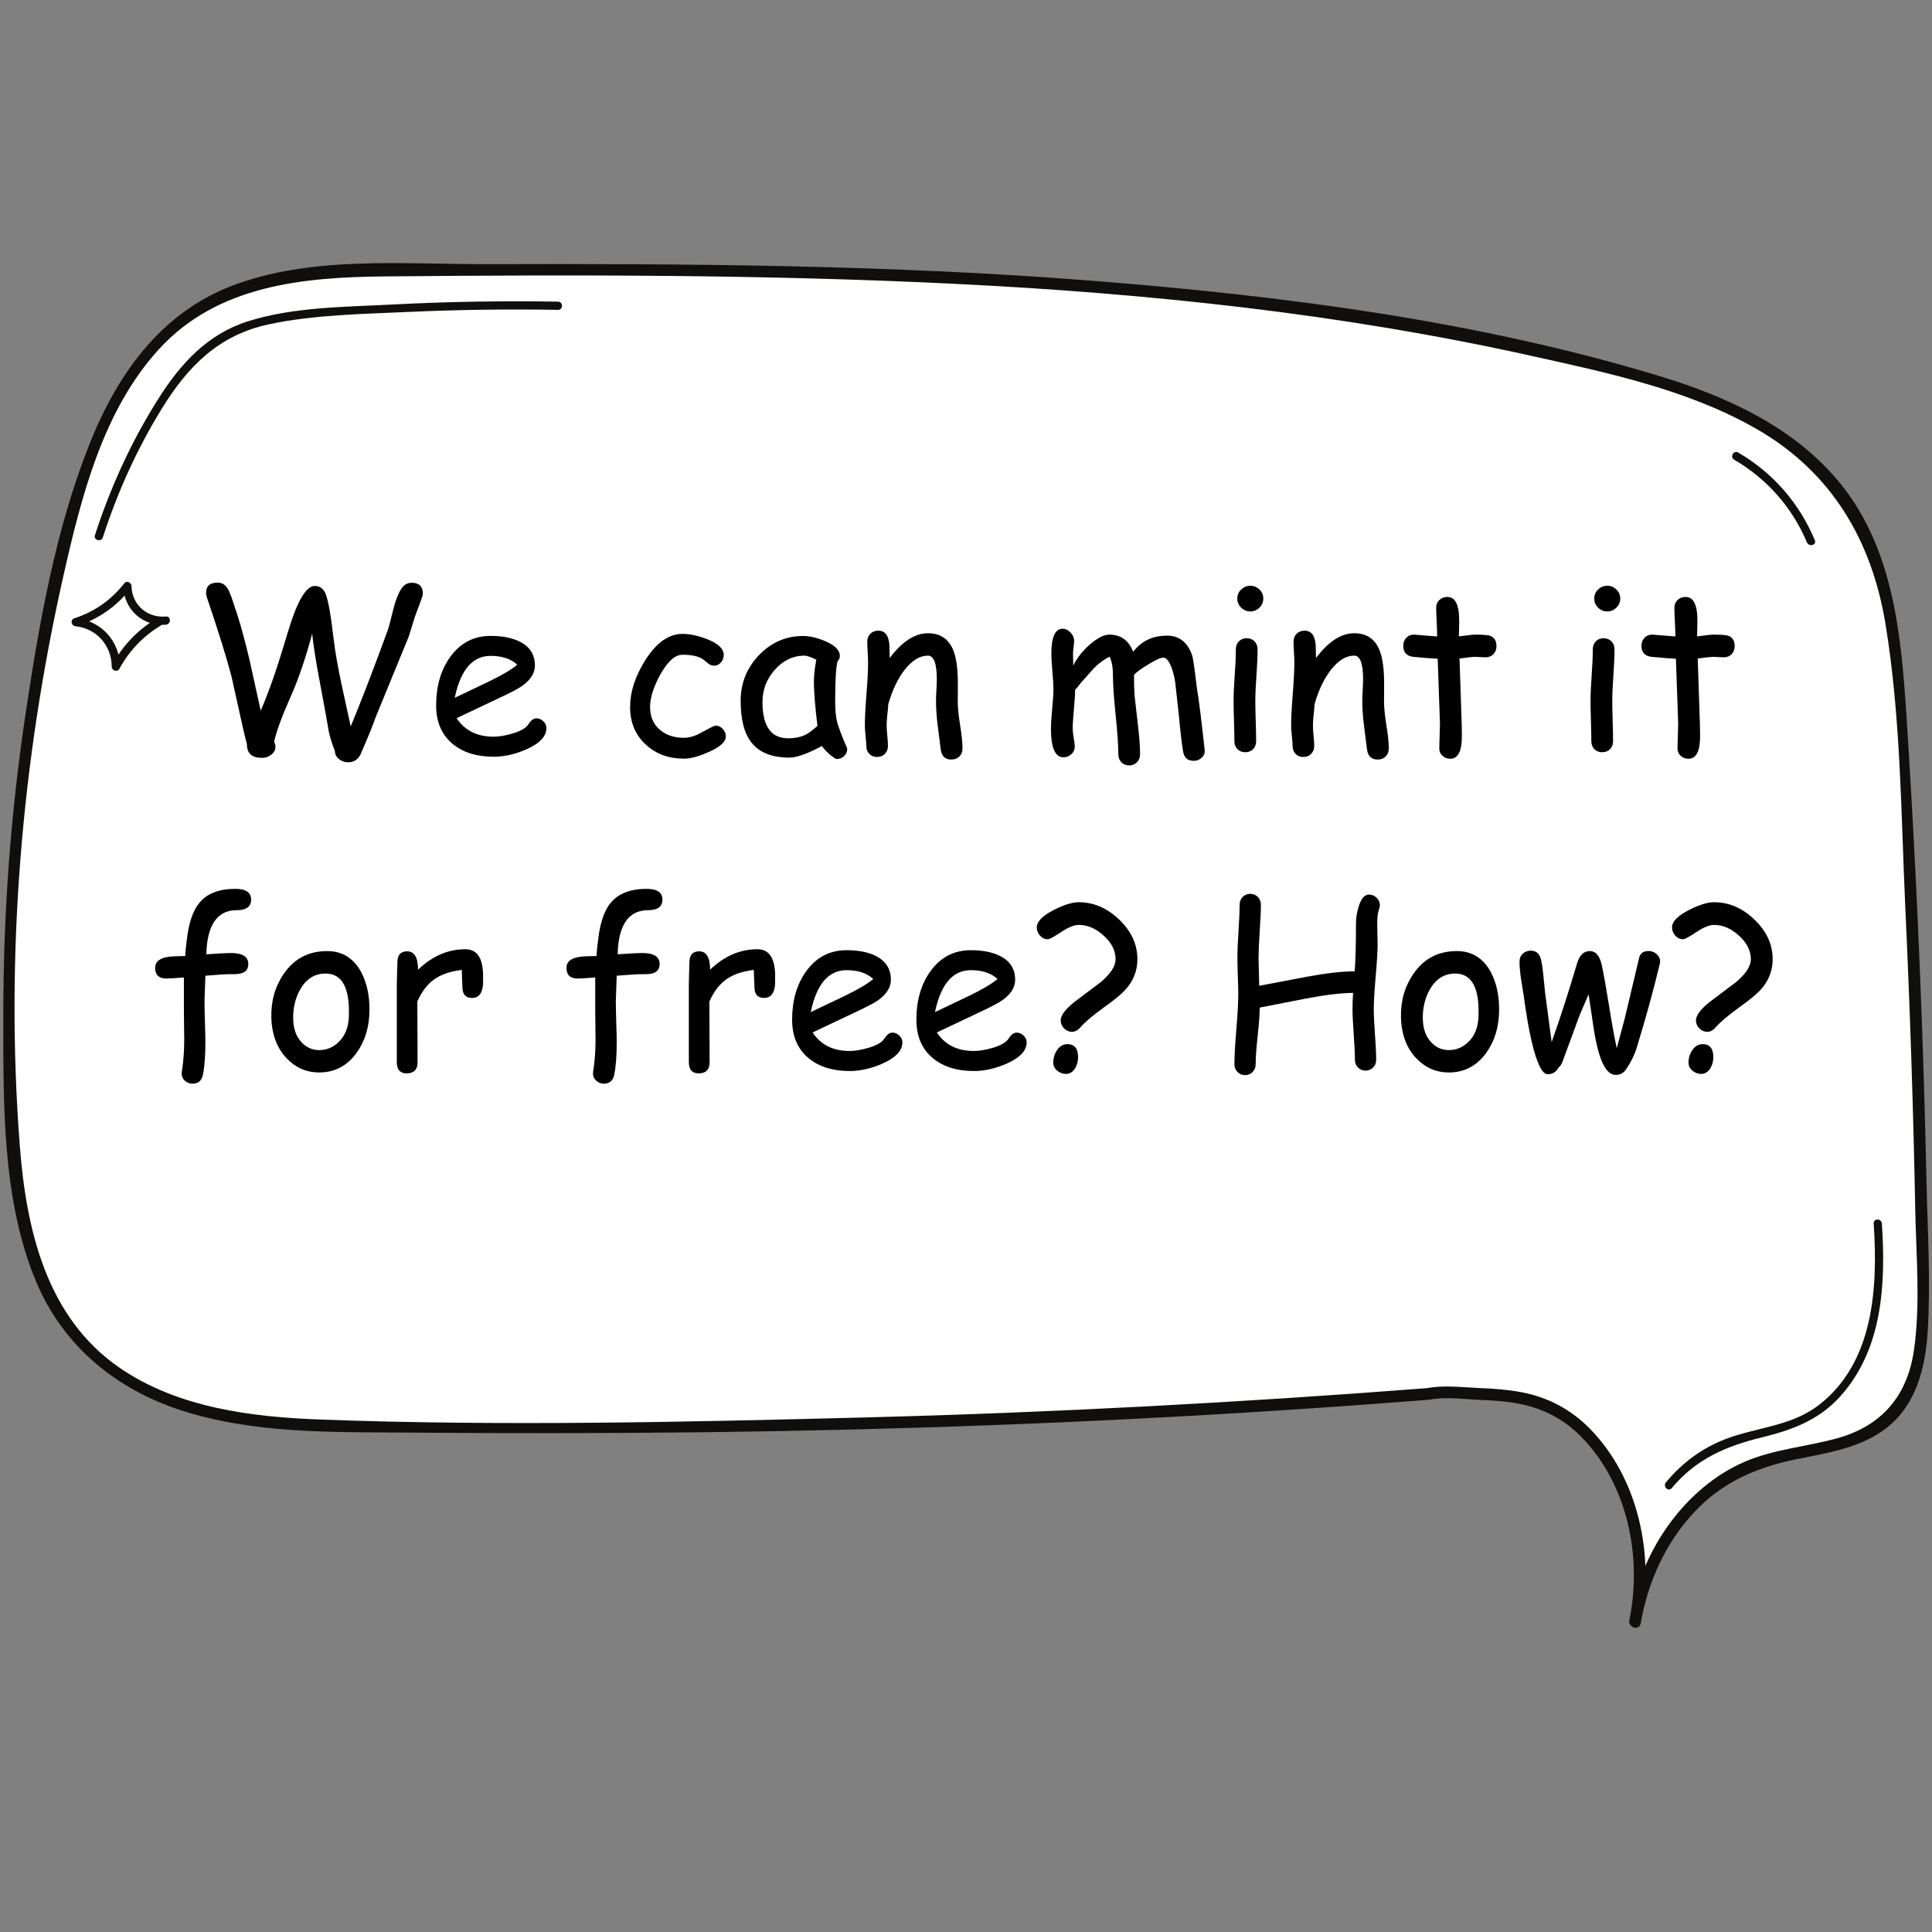 <svg xmlns="http://www.w3.org/2000/svg" xmlns:xlink="http://www.w3.org/1999/xlink" width="500" zoomAndPan="magnify" viewBox="0 0 375 375" height="500" preserveAspectRatio="xMidYMid meet" version="1.2"><rect x="0" y="0" width="375" height="375" fill="#808080" stroke="none"/><defs/><g id="deaa0795e9"><path style=" stroke:none;fill-rule:nonzero;fill:#ffffff;fill-opacity:1;" d="M 276.934 270.59 C 203.195 276.297 142.352 277.602 68.457 276.82 C 47.445 276.598 23.219 274.238 11.059 254.242 C 4.598 243.617 3.047 230.039 2.352 217.035 C 0.379 180.305 3.68 143.195 12.07 107.715 C 16.113 90.602 22.051 72.742 34.586 62.688 C 46.688 52.973 62.379 52.559 77.07 52.488 C 156.602 52.121 236.922 51.852 314.543 72.062 C 332.527 76.746 352.051 84 361.473 102.48 C 367.043 113.418 368.105 126.598 368.922 139.285 C 371.305 176.383 372.707 213.566 373.137 250.762 C 373.227 258.309 373.09 266.512 369.07 272.426 C 362.789 281.66 350.812 280.648 341.121 283.984 C 329.164 288.098 319.602 300.5 317.352 314.812 C 320.145 302.301 316.742 288.172 308.777 279.188 C 300.809 270.203 292.496 270.59 277.977 270.41 C 277.727 270.406 277.484 270.543 277.23 270.559 "/><path style=" stroke:none;fill-rule:nonzero;fill:#100f0d;fill-opacity:1;" d="M 276.934 269.441 C 240.879 272.223 204.762 274.16 168.602 275.105 C 133.254 276.023 97.629 276.836 62.281 275.535 C 48.867 275.043 34.531 273.273 23.199 265.477 C 8.938 255.656 5.074 238.527 3.832 222.258 C 1.008 185.344 4.191 147.648 12.352 111.574 C 15.805 96.312 20.035 79.57 30.902 67.723 C 42.246 55.355 58.855 53.801 74.684 53.652 C 111.625 53.301 148.641 53.281 185.551 55.102 C 222.992 56.949 260.418 60.898 297.051 69.031 C 311.977 72.344 327.73 75.625 341.109 83.355 C 355.547 91.703 363.316 104.922 365.984 121.18 C 368.965 139.355 368.988 158.293 369.84 176.66 C 370.742 196.004 371.379 215.355 371.746 234.711 C 371.918 243.703 372.785 253.109 371.5 262.043 C 370.211 270.988 365.246 276.766 356.566 279.176 C 350.617 280.828 344.336 281.266 338.625 283.734 C 332.871 286.219 328 290.441 324.273 295.438 C 320.078 301.059 317.43 307.617 316.246 314.512 C 316 315.941 318.156 316.578 318.457 315.117 C 321.168 302.008 318.133 287.004 308.531 277.246 C 304.879 273.539 300.379 271.172 295.266 270.219 C 292.633 269.723 289.949 269.531 287.273 269.426 C 283.957 269.293 280.18 268.801 276.926 269.453 C 275.48 269.746 276.09 271.957 277.535 271.668 C 280.531 271.062 284.219 271.594 287.273 271.719 C 289.746 271.82 292.223 271.973 294.66 272.43 C 299.402 273.312 303.512 275.41 306.906 278.867 C 315.914 288.031 318.793 302.199 316.246 314.512 C 316.98 314.711 317.719 314.914 318.457 315.117 C 319.84 307.062 323.273 299.453 328.898 293.461 C 334.301 287.703 340.871 284.848 348.48 283.277 C 354.633 282.012 361.227 281.086 366.301 277.066 C 371.992 272.555 373.734 265.348 374.164 258.418 C 374.758 248.789 374.141 238.996 373.934 229.363 C 373.715 219.43 373.43 209.496 373.074 199.566 C 372.359 179.465 371.367 159.363 370.066 139.285 C 369.047 123.539 367.617 106.836 357.363 94.043 C 348.535 83.02 335.25 76.977 322.027 72.969 C 286.504 62.203 248.77 57.383 211.863 54.48 C 172.875 51.414 133.738 51.156 94.648 51.273 C 78.383 51.324 60.277 49.547 44.789 55.566 C 31.016 60.922 22.672 72.859 17.383 86.156 C 10.727 102.883 7.535 121.273 4.898 139 C 2.07 158.008 0.645 177.223 0.648 196.438 C 0.66 213.633 0.262 232.879 7.113 249.004 C 12.336 261.301 22.574 269.668 35.148 273.742 C 49.242 278.309 64.367 277.949 78.996 278.066 C 98.207 278.219 117.422 278.219 136.629 277.996 C 173.789 277.555 210.934 276.188 248.016 273.789 C 257.66 273.168 267.301 272.477 276.934 271.734 C 278.398 271.621 278.41 269.332 276.934 269.441 "/><path style=" stroke:none;fill-rule:nonzero;fill:#100f0d;fill-opacity:1;" d="M 108.309 58.551 C 97.598 58.375 86.887 58.543 76.188 59.105 C 66.992 59.59 57.027 59.555 48.164 62.352 C 40.281 64.84 35.086 70.535 30.773 77.336 C 25.52 85.621 21.441 94.566 18.426 103.883 C 18.113 104.859 19.648 105.277 19.965 104.305 C 22.793 95.551 26.578 87.156 31.41 79.316 C 36.492 71.07 42.465 65.02 52.219 62.941 C 60.965 61.082 70.27 60.961 79.176 60.551 C 88.879 60.105 98.594 59.984 108.309 60.141 C 109.332 60.156 109.332 58.566 108.309 58.551 "/><path style=" stroke:none;fill-rule:nonzero;fill:#100f0d;fill-opacity:1;" d="M 363.68 237.48 C 364.512 249.906 363.746 264.516 352.961 272.773 C 347.648 276.836 341.07 277.004 335.023 279.285 C 330.402 281.031 326.5 283.941 323.355 287.727 C 322.707 288.508 323.824 289.637 324.48 288.852 C 329.184 283.191 335.004 280.695 342 278.988 C 347.75 277.582 352.859 275.715 356.969 271.277 C 365.426 262.148 366.055 249.242 365.27 237.48 C 365.203 236.465 363.613 236.457 363.68 237.48 "/><path style=" stroke:none;fill-rule:nonzero;fill:#100f0d;fill-opacity:1;" d="M 336.586 89.215 C 342.961 92.941 347.867 98.473 350.727 105.289 C 351.121 106.215 352.66 105.809 352.266 104.867 C 349.238 97.652 344.152 91.793 337.391 87.84 C 336.504 87.324 335.703 88.695 336.586 89.215 "/><path style=" stroke:none;fill-rule:nonzero;fill:#100f0d;fill-opacity:1;" d="M 30.602 119.93 C 26.832 122.156 23.906 125.168 21.801 129.012 C 22.293 129.145 22.789 129.277 23.281 129.414 C 23.262 124.41 19.625 120.496 14.676 119.969 C 14.746 120.492 14.816 121.012 14.891 121.531 C 19.09 120.16 22.555 117.781 25.289 114.305 C 24.836 114.117 24.383 113.93 23.93 113.742 C 24.008 118.234 27.703 121.66 32.211 121.258 C 33.223 121.164 33.234 119.574 32.211 119.664 C 28.602 119.988 25.586 117.398 25.523 113.742 C 25.512 113.117 24.613 112.609 24.164 113.18 C 21.609 116.434 18.41 118.711 14.465 119.996 C 13.574 120.289 13.801 121.465 14.676 121.559 C 18.777 121.996 21.672 125.328 21.688 129.414 C 21.691 130.184 22.789 130.516 23.172 129.812 C 25.152 126.203 27.859 123.398 31.406 121.301 C 32.289 120.781 31.488 119.406 30.602 119.93 "/><g style="fill:#000000;fill-opacity:1;"><g transform="translate(37.012, 145.897)"><path style="stroke:none" d="M 30.594 2.062 C 29.938 2.062 29.359 1.875 28.859 1.5 C 28.285 1.07 28 0.539 28 -0.094 C 27.332 -1.82 26.91 -3.227 26.734 -4.312 C 26.566 -5.406 26.004 -8.5 25.047 -13.594 C 24.316 -17.445 23.828 -20.539 23.578 -22.875 C 22.305 -18.145 20.941 -14.141 19.484 -10.859 C 17.785 -7.055 16.688 -4.082 16.188 -1.938 C 16.363 -1.602 16.453 -1.281 16.453 -0.969 C 16.453 -0.32 16.164 0.207 15.594 0.625 C 15.07 1.008 14.484 1.203 13.828 1.203 C 11.891 1.203 10.922 0.336 10.922 -1.391 L 10.25 -4.125 L 7.906 -14.656 C 6.977 -18.219 5.391 -23.316 3.141 -29.953 C 3.035 -30.266 2.984 -30.551 2.984 -30.812 C 2.984 -32.145 3.738 -32.812 5.25 -32.812 C 6.176 -32.812 6.891 -32.301 7.391 -31.281 C 7.648 -30.77 8.176 -29.285 8.969 -26.828 C 9.812 -24.234 10.656 -21.109 11.5 -17.453 L 13.594 -7.953 C 15.125 -11.504 16.648 -15.832 18.172 -20.938 C 19.098 -24.051 19.805 -26.207 20.297 -27.406 C 21.586 -30.57 22.844 -32.156 24.062 -32.156 C 25.062 -32.156 25.77 -31.648 26.188 -30.641 C 26.695 -29.398 27.219 -26.461 27.75 -21.828 C 28.039 -19.473 28.531 -16.645 29.219 -13.344 L 31.062 -4.906 C 32.988 -9.52 35.391 -15.758 38.266 -23.625 C 38.422 -24.051 38.781 -25.406 39.344 -27.688 C 39.758 -29.363 40.27 -30.672 40.875 -31.609 C 41.383 -32.391 42.055 -32.781 42.891 -32.781 C 44.336 -32.781 45.062 -32.066 45.062 -30.641 C 45.062 -30.391 44.832 -29.672 44.375 -28.484 L 43.516 -26.172 L 42.328 -22.344 L 35.953 -6.812 C 35.359 -5.102 34.348 -2.625 32.922 0.625 C 32.398 1.582 31.625 2.062 30.594 2.062 Z M 30.594 2.062 "/></g></g><g style="fill:#000000;fill-opacity:1;"><g transform="translate(82.778, 145.897)"><path style="stroke:none" d="M 13.031 0.984 C 9.789 0.984 7.164 0.176 5.156 -1.438 C 2.969 -3.227 1.875 -5.738 1.875 -8.969 C 1.875 -12.695 2.773 -15.82 4.578 -18.344 C 6.547 -21.094 9.172 -22.469 12.453 -22.469 C 14.828 -22.469 16.77 -22.066 18.281 -21.266 C 20.125 -20.273 21.047 -18.754 21.047 -16.703 C 21.047 -15.273 20.238 -13.973 18.625 -12.797 C 17.906 -12.273 16.383 -11.473 14.062 -10.391 L 5.844 -6.5 C 6.645 -5.301 7.645 -4.398 8.844 -3.797 C 10.039 -3.203 11.438 -2.906 13.031 -2.906 C 14.02 -2.906 15.18 -3.094 16.516 -3.469 C 18.203 -3.938 19.289 -4.551 19.781 -5.312 C 20.27 -6.082 20.789 -6.469 21.344 -6.469 C 21.852 -6.469 22.301 -6.273 22.688 -5.891 C 23.082 -5.516 23.281 -5.078 23.281 -4.578 C 23.281 -2.984 22 -1.613 19.438 -0.469 C 17.238 0.5 15.102 0.984 13.031 0.984 Z M 12.453 -18.594 C 10.703 -18.594 9.242 -17.914 8.078 -16.562 C 6.922 -15.207 6.055 -13.172 5.484 -10.453 L 12.078 -13.594 C 14.672 -14.852 16.52 -15.945 17.625 -16.875 C 16.395 -18.02 14.672 -18.594 12.453 -18.594 Z M 12.453 -18.594 "/></g></g><g style="fill:#000000;fill-opacity:1;"><g transform="translate(106.897, 145.897)"><path style="stroke:none" d=""/></g></g><g style="fill:#000000;fill-opacity:1;"><g transform="translate(120.053, 145.897)"><path style="stroke:none" d="M 12.703 1.359 C 9.766 1.359 7.316 0.469 5.359 -1.312 C 3.285 -3.176 2.25 -5.633 2.25 -8.688 C 2.25 -11.594 3.219 -14.594 5.156 -17.688 C 7.312 -21.133 9.734 -22.859 12.422 -22.859 C 13.828 -22.859 15.398 -22.523 17.141 -21.859 C 19.328 -21.016 20.422 -19.984 20.422 -18.766 C 20.422 -18.223 20.238 -17.738 19.875 -17.312 C 19.52 -16.895 19.078 -16.688 18.547 -16.688 C 18.141 -16.688 17.781 -16.812 17.469 -17.062 C 17.156 -17.312 16.859 -17.555 16.578 -17.797 C 15.734 -18.473 14.348 -18.812 12.422 -18.812 C 10.961 -18.812 9.516 -17.508 8.078 -14.906 C 6.773 -12.508 6.125 -10.438 6.125 -8.688 C 6.125 -6.789 6.77 -5.301 8.062 -4.219 C 9.27 -3.195 10.816 -2.688 12.703 -2.688 C 13.566 -2.688 14.484 -2.914 15.453 -3.375 L 17.953 -4.703 C 18.379 -4.93 18.688 -5.047 18.875 -5.047 C 19.406 -5.047 19.863 -4.832 20.25 -4.406 C 20.633 -3.988 20.828 -3.508 20.828 -2.969 C 20.828 -1.914 19.723 -0.906 17.516 0.062 C 15.586 0.926 13.984 1.359 12.703 1.359 Z M 12.703 1.359 "/></g></g><g style="fill:#000000;fill-opacity:1;"><g transform="translate(142.667, 145.897)"><path style="stroke:none" d="M 19.781 1.422 C 19.508 1.422 19.016 1.102 18.297 0.469 C 17.648 -0.113 17.172 -0.633 16.859 -1.094 C 15.484 -0.352 14.27 0.203 13.219 0.578 C 12.176 0.961 11.301 1.156 10.594 1.156 C 7.238 1.156 4.797 0.211 3.266 -1.672 C 1.816 -3.453 1.094 -6.176 1.094 -9.844 C 1.094 -13.312 2.285 -16.281 4.672 -18.75 C 7.055 -21.219 9.906 -22.453 13.219 -22.453 C 14.469 -22.453 15.867 -22.129 17.422 -21.484 C 19.367 -20.68 20.344 -19.711 20.344 -18.578 C 20.344 -18.191 20.195 -17.848 19.906 -17.547 C 19.758 -17.004 19.645 -16.109 19.562 -14.859 C 19.488 -13.609 19.445 -12.008 19.438 -10.062 C 19.426 -8.281 19.547 -6.875 19.797 -5.844 C 19.941 -5.219 20.395 -3.957 21.156 -2.062 C 21.258 -1.801 21.426 -1.422 21.656 -0.922 L 21.781 -0.562 C 21.781 0.008 21.578 0.484 21.172 0.859 C 20.773 1.234 20.312 1.422 19.781 1.422 Z M 15.312 -13.516 C 15.312 -14.141 15.348 -14.812 15.422 -15.531 C 15.504 -16.258 15.625 -17.031 15.781 -17.844 C 15.25 -18.113 14.789 -18.312 14.406 -18.438 C 14.031 -18.57 13.727 -18.641 13.5 -18.641 C 11.281 -18.641 9.363 -17.734 7.75 -15.922 C 6.133 -14.109 5.328 -12.02 5.328 -9.656 C 5.328 -7.301 5.742 -5.535 6.578 -4.359 C 7.41 -3.18 8.656 -2.594 10.312 -2.594 C 11.695 -2.594 12.867 -2.848 13.828 -3.359 C 14.336 -3.629 15.062 -4.172 16 -4.984 C 15.539 -8.785 15.312 -11.629 15.312 -13.516 Z M 15.312 -13.516 "/></g></g><g style="fill:#000000;fill-opacity:1;"><g transform="translate(165.195, 145.897)"><path style="stroke:none" d="M 19.484 1.531 C 18.242 1.531 17.547 0.852 17.391 -0.5 L 16.797 -5.203 C 16.586 -6.879 16.484 -8.445 16.484 -9.906 C 16.484 -10.312 16.508 -10.992 16.562 -11.953 C 16.613 -12.91 16.641 -13.594 16.641 -14 C 16.641 -17.094 16.066 -18.641 14.922 -18.641 C 13.316 -18.641 11.781 -17.688 10.312 -15.781 C 9 -14.039 7.969 -11.848 7.219 -9.203 C 7.195 -8.641 7.133 -7.938 7.031 -7.094 C 6.945 -6.375 6.906 -5.68 6.906 -5.016 C 6.906 -4.578 6.945 -3.926 7.031 -3.062 C 7.113 -2.207 7.156 -1.566 7.156 -1.141 C 7.156 -0.492 6.957 0.023 6.562 0.422 C 6.176 0.828 5.672 1.031 5.047 1.031 C 4.422 1.031 3.914 0.828 3.531 0.422 C 3.145 0.023 2.953 -0.492 2.953 -1.141 C 2.953 -1.566 2.906 -2.207 2.812 -3.062 C 2.719 -3.926 2.672 -4.578 2.672 -5.016 C 2.672 -6.484 2.773 -8.523 2.984 -11.141 C 3.191 -13.766 3.297 -15.812 3.297 -17.281 C 3.297 -17.738 3.27 -18.422 3.219 -19.328 C 3.164 -20.234 3.141 -20.914 3.141 -21.375 C 3.141 -21.988 3.344 -22.492 3.75 -22.891 C 4.156 -23.285 4.66 -23.484 5.266 -23.484 C 6.586 -23.484 7.312 -22.551 7.438 -20.688 L 7.5 -18.172 C 9.906 -21.379 12.379 -22.984 14.922 -22.984 C 17.211 -22.984 18.812 -21.973 19.719 -19.953 C 20.332 -18.609 20.664 -16.613 20.719 -13.969 L 20.719 -11.797 L 20.703 -9.797 C 20.703 -8.609 20.852 -7.07 21.156 -5.188 C 21.469 -3.301 21.625 -1.773 21.625 -0.609 C 21.625 0.023 21.422 0.539 21.016 0.938 C 20.609 1.332 20.098 1.531 19.484 1.531 Z M 19.484 1.531 "/></g></g><g style="fill:#000000;fill-opacity:1;"><g transform="translate(188.239, 145.897)"><path style="stroke:none" d=""/></g></g><g style="fill:#000000;fill-opacity:1;"><g transform="translate(201.395, 145.897)"><path style="stroke:none" d="M 30.297 1.781 C 29.117 1.781 28.43 1.156 28.234 -0.094 C 27.973 -1.664 27.711 -3.883 27.453 -6.75 L 26.719 -13.422 C 26.582 -14.41 26.344 -15.375 26 -16.312 C 25.508 -17.602 24.977 -18.25 24.406 -18.25 C 23.875 -18.25 22.883 -17.801 21.438 -16.906 C 20.062 -16.07 19.156 -15.406 18.719 -14.906 C 18.707 -13.551 18.742 -12.203 18.828 -10.859 L 19.484 -5.109 C 19.754 -2.848 19.891 -0.977 19.891 0.5 C 19.891 1.125 19.691 1.641 19.297 2.047 C 18.898 2.461 18.395 2.672 17.781 2.672 C 17.164 2.672 16.66 2.461 16.266 2.047 C 15.867 1.641 15.672 1.125 15.672 0.5 C 15.672 -1.238 15.492 -3.801 15.141 -7.188 C 14.797 -10.582 14.625 -13.145 14.625 -14.875 C 14.625 -16.395 14.406 -17.578 13.969 -18.422 C 12.969 -17.961 11.953 -17.219 10.922 -16.188 L 8.391 -13.344 C 8.16 -13 7.789 -12.551 7.281 -12 C 7.281 -11.133 7.203 -9.863 7.047 -8.188 C 6.891 -6.508 6.812 -5.27 6.812 -4.469 C 6.812 -4.039 6.879 -3.438 7.016 -2.656 C 7.148 -1.883 7.219 -1.328 7.219 -0.984 C 7.219 -0.398 7 0.086 6.562 0.484 C 6.125 0.891 5.613 1.094 5.031 1.094 C 3.406 1.094 2.594 -0.742 2.594 -4.422 C 2.594 -5.285 2.672 -6.566 2.828 -8.266 C 2.992 -9.973 3.078 -11.258 3.078 -12.125 C 3.078 -12.883 3.008 -14.023 2.875 -15.547 C 2.738 -17.066 2.672 -18.211 2.672 -18.984 C 2.672 -22.234 3.398 -23.859 4.859 -23.859 C 5.422 -23.859 5.93 -23.613 6.391 -23.125 C 6.859 -22.645 7.094 -22.117 7.094 -21.547 C 7.094 -21.273 7.055 -20.852 6.984 -20.281 C 6.91 -19.707 6.875 -19.27 6.875 -18.969 L 6.922 -16.703 C 7.672 -18.234 8.77 -19.617 10.219 -20.859 C 11.664 -22.098 12.895 -22.719 13.906 -22.719 C 16.156 -22.719 17.703 -21.602 18.547 -19.375 C 19.336 -20.414 20.273 -21.195 21.359 -21.719 C 22.453 -22.25 23.703 -22.516 25.109 -22.516 C 27.504 -22.516 29.141 -21.223 30.016 -18.641 C 30.18 -18.117 30.473 -16.102 30.891 -12.594 C 31.297 -10.133 31.812 -6.031 32.438 -0.281 C 32.477 0.289 32.285 0.773 31.859 1.172 C 31.43 1.578 30.91 1.781 30.297 1.781 Z M 30.297 1.781 "/></g></g><g style="fill:#000000;fill-opacity:1;"><g transform="translate(235.596, 145.897)"><path style="stroke:none" d="M 7.094 -27.219 C 6.406 -27.219 5.812 -27.461 5.312 -27.953 C 4.812 -28.441 4.562 -29.031 4.562 -29.719 C 4.562 -30.406 4.812 -30.988 5.312 -31.469 C 5.812 -31.957 6.406 -32.203 7.094 -32.203 C 7.781 -32.203 8.367 -31.957 8.859 -31.469 C 9.359 -30.988 9.609 -30.406 9.609 -29.719 C 9.609 -29.031 9.359 -28.441 8.859 -27.953 C 8.367 -27.461 7.781 -27.219 7.094 -27.219 Z M 8.062 -9.766 C 8.062 -8.898 8.086 -7.609 8.141 -5.891 C 8.191 -4.18 8.219 -2.898 8.219 -2.047 C 8.219 -1.41 8.02 -0.891 7.625 -0.484 C 7.238 -0.086 6.734 0.109 6.109 0.109 C 5.492 0.109 4.988 -0.086 4.594 -0.484 C 4.195 -0.891 4 -1.41 4 -2.047 C 4 -2.898 3.973 -4.18 3.922 -5.891 C 3.867 -7.609 3.844 -8.898 3.844 -9.766 C 3.844 -11.109 3.914 -12.785 4.062 -14.797 C 4.207 -16.816 4.281 -18.5 4.281 -19.844 C 4.281 -20.488 4.473 -21.008 4.859 -21.406 C 5.254 -21.812 5.766 -22.016 6.391 -22.016 C 7.004 -22.016 7.508 -21.812 7.906 -21.406 C 8.301 -21.008 8.5 -20.488 8.5 -19.844 C 8.5 -18.5 8.426 -16.816 8.281 -14.797 C 8.133 -12.785 8.062 -11.109 8.062 -9.766 Z M 8.062 -9.766 "/></g></g><g style="fill:#000000;fill-opacity:1;"><g transform="translate(247.935, 145.897)"><path style="stroke:none" d="M 19.484 1.531 C 18.242 1.531 17.547 0.852 17.391 -0.5 L 16.797 -5.203 C 16.586 -6.879 16.484 -8.445 16.484 -9.906 C 16.484 -10.312 16.508 -10.992 16.562 -11.953 C 16.613 -12.91 16.641 -13.594 16.641 -14 C 16.641 -17.094 16.066 -18.641 14.922 -18.641 C 13.316 -18.641 11.781 -17.688 10.312 -15.781 C 9 -14.039 7.969 -11.848 7.219 -9.203 C 7.195 -8.641 7.133 -7.938 7.031 -7.094 C 6.945 -6.375 6.906 -5.68 6.906 -5.016 C 6.906 -4.578 6.945 -3.926 7.031 -3.062 C 7.113 -2.207 7.156 -1.566 7.156 -1.141 C 7.156 -0.492 6.957 0.023 6.562 0.422 C 6.176 0.828 5.672 1.031 5.047 1.031 C 4.422 1.031 3.914 0.828 3.531 0.422 C 3.145 0.023 2.953 -0.492 2.953 -1.141 C 2.953 -1.566 2.906 -2.207 2.812 -3.062 C 2.719 -3.926 2.672 -4.578 2.672 -5.016 C 2.672 -6.484 2.773 -8.523 2.984 -11.141 C 3.191 -13.766 3.297 -15.812 3.297 -17.281 C 3.297 -17.738 3.27 -18.422 3.219 -19.328 C 3.164 -20.234 3.141 -20.914 3.141 -21.375 C 3.141 -21.988 3.344 -22.492 3.75 -22.891 C 4.156 -23.285 4.66 -23.484 5.266 -23.484 C 6.586 -23.484 7.312 -22.551 7.438 -20.688 L 7.5 -18.172 C 9.906 -21.379 12.379 -22.984 14.922 -22.984 C 17.211 -22.984 18.812 -21.973 19.719 -19.953 C 20.332 -18.609 20.664 -16.613 20.719 -13.969 L 20.719 -11.797 L 20.703 -9.797 C 20.703 -8.609 20.852 -7.07 21.156 -5.188 C 21.469 -3.301 21.625 -1.773 21.625 -0.609 C 21.625 0.023 21.422 0.539 21.016 0.938 C 20.609 1.332 20.098 1.531 19.484 1.531 Z M 19.484 1.531 "/></g></g><g style="fill:#000000;fill-opacity:1;"><g transform="translate(270.979, 145.897)"><path style="stroke:none" d="M 17.375 -18.312 C 17.07 -18.312 16.711 -18.328 16.297 -18.359 C 15.891 -18.391 15.539 -18.406 15.25 -18.406 C 14.914 -18.406 13.938 -18.297 12.312 -18.078 L 12.734 -5.375 L 12.75 -4.422 L 12.766 -3.328 C 12.828 -0.191 12.078 1.375 10.516 1.375 C 9.941 1.375 9.441 1.188 9.016 0.812 C 8.598 0.445 8.391 -0.016 8.391 -0.578 C 8.391 -1.117 8.41 -1.938 8.453 -3.031 C 8.492 -4.125 8.516 -4.941 8.516 -5.484 L 8.078 -18.031 C 7.035 -18.082 5.445 -18.207 3.312 -18.406 C 2.031 -18.57 1.391 -19.281 1.391 -20.531 C 1.391 -21.164 1.582 -21.688 1.969 -22.094 C 2.363 -22.508 2.863 -22.719 3.469 -22.719 L 7.969 -22.359 C 7.969 -23.086 7.938 -24.062 7.875 -25.281 C 7.812 -26.508 7.781 -27.398 7.781 -27.953 C 7.781 -28.555 7.988 -29.051 8.406 -29.438 C 8.82 -29.832 9.332 -30.031 9.938 -30.031 C 11.227 -30.031 11.977 -28.977 12.188 -26.875 C 12.227 -26.344 12.25 -25.707 12.25 -24.969 L 12.219 -23.719 L 12.188 -22.375 C 13.969 -22.602 14.988 -22.719 15.25 -22.719 C 16.738 -22.719 17.711 -22.648 18.172 -22.516 C 19.047 -22.223 19.484 -21.547 19.484 -20.484 C 19.484 -19.859 19.285 -19.336 18.891 -18.922 C 18.492 -18.516 17.988 -18.312 17.375 -18.312 Z M 17.375 -18.312 "/></g></g><g style="fill:#000000;fill-opacity:1;"><g transform="translate(291.723, 145.897)"><path style="stroke:none" d=""/></g></g><g style="fill:#000000;fill-opacity:1;"><g transform="translate(304.878, 145.897)"><path style="stroke:none" d="M 7.094 -27.219 C 6.406 -27.219 5.812 -27.461 5.312 -27.953 C 4.812 -28.441 4.562 -29.031 4.562 -29.719 C 4.562 -30.406 4.812 -30.988 5.312 -31.469 C 5.812 -31.957 6.406 -32.203 7.094 -32.203 C 7.781 -32.203 8.367 -31.957 8.859 -31.469 C 9.359 -30.988 9.609 -30.406 9.609 -29.719 C 9.609 -29.031 9.359 -28.441 8.859 -27.953 C 8.367 -27.461 7.781 -27.219 7.094 -27.219 Z M 8.062 -9.766 C 8.062 -8.898 8.086 -7.609 8.141 -5.891 C 8.191 -4.18 8.219 -2.898 8.219 -2.047 C 8.219 -1.41 8.02 -0.891 7.625 -0.484 C 7.238 -0.086 6.734 0.109 6.109 0.109 C 5.492 0.109 4.988 -0.086 4.594 -0.484 C 4.195 -0.891 4 -1.41 4 -2.047 C 4 -2.898 3.973 -4.18 3.922 -5.891 C 3.867 -7.609 3.844 -8.898 3.844 -9.766 C 3.844 -11.109 3.914 -12.785 4.062 -14.797 C 4.207 -16.816 4.281 -18.5 4.281 -19.844 C 4.281 -20.488 4.473 -21.008 4.859 -21.406 C 5.254 -21.812 5.766 -22.016 6.391 -22.016 C 7.004 -22.016 7.508 -21.812 7.906 -21.406 C 8.301 -21.008 8.5 -20.488 8.5 -19.844 C 8.5 -18.5 8.426 -16.816 8.281 -14.797 C 8.133 -12.785 8.062 -11.109 8.062 -9.766 Z M 8.062 -9.766 "/></g></g><g style="fill:#000000;fill-opacity:1;"><g transform="translate(317.217, 145.897)"><path style="stroke:none" d="M 17.375 -18.312 C 17.07 -18.312 16.711 -18.328 16.297 -18.359 C 15.891 -18.391 15.539 -18.406 15.25 -18.406 C 14.914 -18.406 13.938 -18.297 12.312 -18.078 L 12.734 -5.375 L 12.75 -4.422 L 12.766 -3.328 C 12.828 -0.191 12.078 1.375 10.516 1.375 C 9.941 1.375 9.441 1.188 9.016 0.812 C 8.598 0.445 8.391 -0.016 8.391 -0.578 C 8.391 -1.117 8.41 -1.938 8.453 -3.031 C 8.492 -4.125 8.516 -4.941 8.516 -5.484 L 8.078 -18.031 C 7.035 -18.082 5.445 -18.207 3.312 -18.406 C 2.031 -18.57 1.391 -19.281 1.391 -20.531 C 1.391 -21.164 1.582 -21.688 1.969 -22.094 C 2.363 -22.508 2.863 -22.719 3.469 -22.719 L 7.969 -22.359 C 7.969 -23.086 7.938 -24.062 7.875 -25.281 C 7.812 -26.508 7.781 -27.398 7.781 -27.953 C 7.781 -28.555 7.988 -29.051 8.406 -29.438 C 8.82 -29.832 9.332 -30.031 9.938 -30.031 C 11.227 -30.031 11.977 -28.977 12.188 -26.875 C 12.227 -26.344 12.25 -25.707 12.25 -24.969 L 12.219 -23.719 L 12.188 -22.375 C 13.969 -22.602 14.988 -22.719 15.25 -22.719 C 16.738 -22.719 17.711 -22.648 18.172 -22.516 C 19.047 -22.223 19.484 -21.547 19.484 -20.484 C 19.484 -19.859 19.285 -19.336 18.891 -18.922 C 18.492 -18.516 17.988 -18.312 17.375 -18.312 Z M 17.375 -18.312 "/></g></g><g style="fill:#000000;fill-opacity:1;"><g transform="translate(28.507, 206.901)"><path style="stroke:none" d="M 17.438 -30.234 C 13.969 -30.234 12.023 -27.82 11.609 -23 L 11.547 -21.672 C 13.984 -21.836 15.562 -21.922 16.281 -21.922 C 18.551 -21.922 19.688 -21.207 19.688 -19.781 C 19.688 -18.727 19.129 -18.102 18.016 -17.906 C 17.523 -17.82 16.953 -17.789 16.297 -17.812 C 15.648 -17.832 14.004 -17.734 11.359 -17.516 L 11.188 -12.625 C 11.188 -11.727 11.211 -10.391 11.266 -8.609 C 11.328 -6.836 11.359 -5.516 11.359 -4.641 C 11.359 -1.922 11.195 0.195 10.875 1.719 C 10.633 2.863 9.969 3.438 8.875 3.438 C 8.289 3.438 7.789 3.242 7.375 2.859 C 6.957 2.484 6.75 2.008 6.75 1.438 C 6.75 1.32 6.766 1.18 6.797 1.016 C 7.098 -0.848 7.25 -2.879 7.25 -5.078 L 7.188 -10.938 L 7.188 -17.172 C 5.395 -17.035 4.258 -16.969 3.781 -16.969 C 2.332 -16.969 1.609 -17.66 1.609 -19.047 C 1.609 -20.461 2.863 -21.207 5.375 -21.281 L 7.438 -21.344 C 7.477 -22.145 7.586 -23.234 7.766 -24.609 C 8.141 -27.797 8.941 -30.141 10.172 -31.641 C 11.66 -33.461 13.988 -34.375 17.156 -34.375 C 19.207 -34.375 20.234 -33.68 20.234 -32.297 C 20.234 -30.922 19.301 -30.234 17.438 -30.234 Z M 17.438 -30.234 "/></g></g><g style="fill:#000000;fill-opacity:1;"><g transform="translate(50.885, 206.901)"><path style="stroke:none" d="M 11.047 1.266 C 8.641 1.266 6.57 0.379 4.844 -1.391 C 2.906 -3.367 1.883 -6.031 1.781 -9.375 C 1.695 -12.613 2.516 -15.469 4.234 -17.938 C 6.242 -20.844 9.039 -22.297 12.625 -22.297 C 15.488 -22.297 17.66 -20.984 19.141 -18.359 C 20.305 -16.234 20.867 -13.68 20.828 -10.703 C 20.785 -7.523 19.957 -4.812 18.344 -2.562 C 16.508 -0.008 14.078 1.266 11.047 1.266 Z M 12.344 -17.938 C 10.238 -17.945 8.598 -16.941 7.422 -14.922 C 6.484 -13.297 6.016 -11.445 6.016 -9.375 C 6.016 -7.289 6.582 -5.672 7.719 -4.516 C 8.664 -3.555 9.773 -3.078 11.047 -3.078 C 12.535 -3.078 13.82 -3.617 14.906 -4.703 C 16.125 -5.91 16.766 -7.539 16.828 -9.594 C 17.035 -15.133 15.539 -17.914 12.344 -17.938 Z M 12.344 -17.938 "/></g></g><g style="fill:#000000;fill-opacity:1;"><g transform="translate(74.036, 206.901)"><path style="stroke:none" d="M 19.719 -15.891 C 19.613 -14.098 18.895 -13.203 17.562 -13.203 C 16.332 -13.203 15.719 -13.91 15.719 -15.328 C 15.719 -15.598 15.695 -16.098 15.656 -16.828 L 15.594 -18.641 C 13.32 -18.367 11.504 -17.734 10.141 -16.734 C 8.867 -15.797 7.812 -14.391 6.969 -12.516 L 7.016 -0.734 C 7.016 0.711 6.301 1.438 4.875 1.438 C 3.613 1.438 2.984 0.711 2.984 -0.734 L 2.984 -15.828 C 2.984 -16.297 3 -17.004 3.031 -17.953 C 3.07 -18.898 3.094 -19.609 3.094 -20.078 C 3.094 -21.523 3.723 -22.25 4.984 -22.25 C 6.391 -22.25 7.098 -21.062 7.109 -18.688 C 9.867 -21.332 12.926 -22.656 16.281 -22.656 C 17.438 -22.656 18.301 -22.219 18.875 -21.344 C 19.445 -20.469 19.734 -19.148 19.734 -17.391 C 19.734 -16.648 19.727 -16.148 19.719 -15.891 Z M 19.719 -15.891 "/></g></g><g style="fill:#000000;fill-opacity:1;"><g transform="translate(95.189, 206.901)"><path style="stroke:none" d=""/></g></g><g style="fill:#000000;fill-opacity:1;"><g transform="translate(108.344, 206.901)"><path style="stroke:none" d="M 17.438 -30.234 C 13.969 -30.234 12.023 -27.82 11.609 -23 L 11.547 -21.672 C 13.984 -21.836 15.562 -21.922 16.281 -21.922 C 18.551 -21.922 19.688 -21.207 19.688 -19.781 C 19.688 -18.727 19.129 -18.102 18.016 -17.906 C 17.523 -17.82 16.953 -17.789 16.297 -17.812 C 15.648 -17.832 14.004 -17.734 11.359 -17.516 L 11.188 -12.625 C 11.188 -11.727 11.211 -10.391 11.266 -8.609 C 11.328 -6.836 11.359 -5.516 11.359 -4.641 C 11.359 -1.922 11.195 0.195 10.875 1.719 C 10.633 2.863 9.969 3.438 8.875 3.438 C 8.289 3.438 7.789 3.242 7.375 2.859 C 6.957 2.484 6.75 2.008 6.75 1.438 C 6.75 1.32 6.766 1.18 6.797 1.016 C 7.098 -0.848 7.25 -2.879 7.25 -5.078 L 7.188 -10.938 L 7.188 -17.172 C 5.395 -17.035 4.258 -16.969 3.781 -16.969 C 2.332 -16.969 1.609 -17.66 1.609 -19.047 C 1.609 -20.461 2.863 -21.207 5.375 -21.281 L 7.438 -21.344 C 7.477 -22.145 7.586 -23.234 7.766 -24.609 C 8.141 -27.797 8.941 -30.141 10.172 -31.641 C 11.66 -33.461 13.988 -34.375 17.156 -34.375 C 19.207 -34.375 20.234 -33.68 20.234 -32.297 C 20.234 -30.922 19.301 -30.234 17.438 -30.234 Z M 17.438 -30.234 "/></g></g><g style="fill:#000000;fill-opacity:1;"><g transform="translate(130.722, 206.901)"><path style="stroke:none" d="M 19.719 -15.891 C 19.613 -14.098 18.895 -13.203 17.562 -13.203 C 16.332 -13.203 15.719 -13.91 15.719 -15.328 C 15.719 -15.598 15.695 -16.098 15.656 -16.828 L 15.594 -18.641 C 13.32 -18.367 11.504 -17.734 10.141 -16.734 C 8.867 -15.797 7.812 -14.391 6.969 -12.516 L 7.016 -0.734 C 7.016 0.711 6.301 1.438 4.875 1.438 C 3.613 1.438 2.984 0.711 2.984 -0.734 L 2.984 -15.828 C 2.984 -16.297 3 -17.004 3.031 -17.953 C 3.07 -18.898 3.094 -19.609 3.094 -20.078 C 3.094 -21.523 3.723 -22.25 4.984 -22.25 C 6.391 -22.25 7.098 -21.062 7.109 -18.688 C 9.867 -21.332 12.926 -22.656 16.281 -22.656 C 17.438 -22.656 18.301 -22.219 18.875 -21.344 C 19.445 -20.469 19.734 -19.148 19.734 -17.391 C 19.734 -16.648 19.727 -16.148 19.719 -15.891 Z M 19.719 -15.891 "/></g></g><g style="fill:#000000;fill-opacity:1;"><g transform="translate(151.875, 206.901)"><path style="stroke:none" d="M 13.031 0.984 C 9.789 0.984 7.164 0.176 5.156 -1.438 C 2.969 -3.227 1.875 -5.738 1.875 -8.969 C 1.875 -12.695 2.773 -15.82 4.578 -18.344 C 6.547 -21.094 9.172 -22.469 12.453 -22.469 C 14.828 -22.469 16.77 -22.066 18.281 -21.266 C 20.125 -20.273 21.047 -18.754 21.047 -16.703 C 21.047 -15.273 20.238 -13.973 18.625 -12.797 C 17.906 -12.273 16.383 -11.473 14.062 -10.391 L 5.844 -6.5 C 6.645 -5.301 7.645 -4.398 8.844 -3.797 C 10.039 -3.203 11.438 -2.906 13.031 -2.906 C 14.02 -2.906 15.18 -3.094 16.516 -3.469 C 18.203 -3.938 19.289 -4.551 19.781 -5.312 C 20.27 -6.082 20.789 -6.469 21.344 -6.469 C 21.852 -6.469 22.301 -6.273 22.688 -5.891 C 23.082 -5.516 23.281 -5.078 23.281 -4.578 C 23.281 -2.984 22 -1.613 19.438 -0.469 C 17.238 0.5 15.102 0.984 13.031 0.984 Z M 12.453 -18.594 C 10.703 -18.594 9.242 -17.914 8.078 -16.562 C 6.922 -15.207 6.055 -13.172 5.484 -10.453 L 12.078 -13.594 C 14.672 -14.852 16.52 -15.945 17.625 -16.875 C 16.395 -18.02 14.672 -18.594 12.453 -18.594 Z M 12.453 -18.594 "/></g></g><g style="fill:#000000;fill-opacity:1;"><g transform="translate(175.993, 206.901)"><path style="stroke:none" d="M 13.031 0.984 C 9.789 0.984 7.164 0.176 5.156 -1.438 C 2.969 -3.227 1.875 -5.738 1.875 -8.969 C 1.875 -12.695 2.773 -15.82 4.578 -18.344 C 6.547 -21.094 9.172 -22.469 12.453 -22.469 C 14.828 -22.469 16.77 -22.066 18.281 -21.266 C 20.125 -20.273 21.047 -18.754 21.047 -16.703 C 21.047 -15.273 20.238 -13.973 18.625 -12.797 C 17.906 -12.273 16.383 -11.473 14.062 -10.391 L 5.844 -6.5 C 6.645 -5.301 7.645 -4.398 8.844 -3.797 C 10.039 -3.203 11.438 -2.906 13.031 -2.906 C 14.02 -2.906 15.18 -3.094 16.516 -3.469 C 18.203 -3.938 19.289 -4.551 19.781 -5.312 C 20.27 -6.082 20.789 -6.469 21.344 -6.469 C 21.852 -6.469 22.301 -6.273 22.688 -5.891 C 23.082 -5.516 23.281 -5.078 23.281 -4.578 C 23.281 -2.984 22 -1.613 19.438 -0.469 C 17.238 0.5 15.102 0.984 13.031 0.984 Z M 12.453 -18.594 C 10.703 -18.594 9.242 -17.914 8.078 -16.562 C 6.922 -15.207 6.055 -13.172 5.484 -10.453 L 12.078 -13.594 C 14.672 -14.852 16.52 -15.945 17.625 -16.875 C 16.395 -18.02 14.672 -18.594 12.453 -18.594 Z M 12.453 -18.594 "/></g></g><g style="fill:#000000;fill-opacity:1;"><g transform="translate(200.112, 206.901)"><path style="stroke:none" d="M 7.969 -6.625 C 7.383 -6.625 6.867 -6.848 6.422 -7.297 C 5.984 -7.742 5.766 -8.258 5.766 -8.844 C 5.766 -9.82 6.68 -11.035 8.516 -12.484 L 13.656 -16.359 C 15.5 -17.953 16.422 -19.406 16.422 -20.719 C 16.422 -22.383 15.641 -23.922 14.078 -25.328 C 12.578 -26.691 10.977 -27.375 9.281 -27.375 C 8.383 -27.375 7.238 -26.91 5.844 -25.984 C 4.457 -25.055 3.598 -24.594 3.266 -24.594 C 2.68 -24.594 2.176 -24.828 1.75 -25.297 C 1.332 -25.773 1.125 -26.305 1.125 -26.891 C 1.125 -28.023 2.219 -29.148 4.406 -30.266 C 6.375 -31.273 8 -31.781 9.281 -31.781 C 12.164 -31.781 14.781 -30.656 17.125 -28.406 C 19.477 -26.156 20.656 -23.594 20.656 -20.719 C 20.656 -18.633 19.984 -16.781 18.641 -15.156 C 17.836 -14.176 16.348 -12.914 14.172 -11.375 C 11.973 -9.781 10.445 -8.488 9.594 -7.5 C 9.094 -6.914 8.551 -6.625 7.969 -6.625 Z M 6.797 1.547 C 6.16 1.547 5.586 1.332 5.078 0.906 C 4.578 0.488 4.328 -0.02 4.328 -0.625 C 4.328 -1.508 4.562 -2.312 5.031 -3.031 C 5.562 -3.832 6.242 -4.234 7.078 -4.234 C 8.453 -4.234 9.141 -3.391 9.141 -1.703 C 9.141 -0.91 8.953 -0.195 8.578 0.438 C 8.117 1.176 7.523 1.547 6.797 1.547 Z M 6.797 1.547 "/></g></g><g style="fill:#000000;fill-opacity:1;"><g transform="translate(223.178, 206.901)"><path style="stroke:none" d=""/></g></g><g style="fill:#000000;fill-opacity:1;"><g transform="translate(236.334, 206.901)"><path style="stroke:none" d="M 31.297 -30.297 C 31.086 -29.691 30.984 -28.812 30.984 -27.656 C 30.984 -27.219 30.992 -26.578 31.016 -25.734 C 31.047 -24.891 31.062 -24.254 31.062 -23.828 C 31.062 -22.391 30.938 -20.25 30.688 -17.406 C 30.438 -14.57 30.312 -12.441 30.312 -11.016 C 30.312 -9.922 30.391 -8.285 30.547 -6.109 C 30.703 -3.93 30.781 -2.289 30.781 -1.188 C 30.781 -0.594 30.582 -0.098 30.188 0.297 C 29.801 0.703 29.312 0.906 28.719 0.906 C 28.145 0.906 27.656 0.703 27.25 0.297 C 26.852 -0.098 26.656 -0.594 26.656 -1.188 C 26.656 -2.289 26.578 -3.93 26.422 -6.109 C 26.266 -8.285 26.188 -9.922 26.188 -11.016 C 26.188 -12.055 26.223 -13.113 26.297 -14.188 C 23.848 -14.145 20.816 -13.781 17.203 -13.094 L 8.172 -11.328 C 8.172 -10.035 8.039 -8.203 7.781 -5.828 C 7.52 -3.461 7.391 -1.629 7.391 -0.328 C 7.391 0.266 7.191 0.766 6.797 1.172 C 6.41 1.578 5.922 1.781 5.328 1.781 C 4.742 1.781 4.254 1.578 3.859 1.172 C 3.461 0.766 3.266 0.266 3.266 -0.328 C 3.266 -1.836 3.391 -4.102 3.641 -7.125 C 3.891 -10.145 4.016 -12.414 4.016 -13.938 C 4.016 -14.719 3.984 -15.906 3.922 -17.5 C 3.867 -19.094 3.844 -20.289 3.844 -21.094 C 3.844 -22.227 3.914 -23.93 4.062 -26.203 C 4.207 -28.473 4.281 -30.172 4.281 -31.297 C 4.281 -31.898 4.473 -32.398 4.859 -32.797 C 5.254 -33.203 5.75 -33.406 6.344 -33.406 C 6.926 -33.406 7.414 -33.203 7.812 -32.797 C 8.207 -32.398 8.406 -31.898 8.406 -31.297 C 8.406 -30.148 8.328 -28.43 8.172 -26.141 C 8.023 -23.859 7.953 -22.145 7.953 -21 L 8.078 -15.562 L 17.312 -17.312 C 20.988 -18 24.086 -18.352 26.609 -18.375 C 26.773 -20.426 26.859 -23.52 26.859 -27.656 C 26.859 -28.738 27.035 -29.836 27.391 -30.953 C 27.859 -32.492 28.523 -33.266 29.391 -33.266 C 29.93 -33.266 30.414 -33.066 30.844 -32.672 C 31.281 -32.273 31.5 -31.773 31.5 -31.172 C 31.5 -30.961 31.43 -30.672 31.297 -30.297 Z M 31.297 -30.297 "/></g></g><g style="fill:#000000;fill-opacity:1;"><g transform="translate(270.148, 206.901)"><path style="stroke:none" d="M 11.047 1.266 C 8.641 1.266 6.57 0.379 4.844 -1.391 C 2.906 -3.367 1.883 -6.031 1.781 -9.375 C 1.695 -12.613 2.516 -15.469 4.234 -17.938 C 6.242 -20.844 9.039 -22.297 12.625 -22.297 C 15.488 -22.297 17.66 -20.984 19.141 -18.359 C 20.305 -16.234 20.867 -13.68 20.828 -10.703 C 20.785 -7.523 19.957 -4.812 18.344 -2.562 C 16.508 -0.008 14.078 1.266 11.047 1.266 Z M 12.344 -17.938 C 10.238 -17.945 8.598 -16.941 7.422 -14.922 C 6.484 -13.297 6.016 -11.445 6.016 -9.375 C 6.016 -7.289 6.582 -5.672 7.719 -4.516 C 8.664 -3.555 9.773 -3.078 11.047 -3.078 C 12.535 -3.078 13.82 -3.617 14.906 -4.703 C 16.125 -5.91 16.766 -7.539 16.828 -9.594 C 17.035 -15.133 15.539 -17.914 12.344 -17.938 Z M 12.344 -17.938 "/></g></g><g style="fill:#000000;fill-opacity:1;"><g transform="translate(293.299, 206.901)"><path style="stroke:none" d="M 28.719 -19.234 C 27.602 -14.566 26.145 -9.285 24.344 -3.391 C 23.938 -2.086 23.27 -0.75 22.344 0.625 C 21.832 1.383 21.148 1.754 20.297 1.734 C 18.734 1.711 17.516 -0.223 16.641 -4.078 C 16.348 -5.316 16.055 -6.992 15.766 -9.109 L 15.047 -13.906 L 13.281 -9.797 L 10.016 -0.922 C 9.828 -0.379 9.555 0.035 9.203 0.328 C 8.773 1.148 8.086 1.578 7.141 1.609 C 6.047 1.648 4.992 -0.484 3.984 -4.797 C 3.461 -7.016 2.941 -10.023 2.422 -13.828 L 1.906 -17.047 C 1.727 -18.336 1.641 -19.422 1.641 -20.297 C 1.641 -20.898 1.848 -21.395 2.266 -21.781 C 2.691 -22.176 3.207 -22.375 3.812 -22.375 C 4.895 -22.375 5.566 -21.781 5.828 -20.594 C 6.016 -19.75 6.164 -18.703 6.281 -17.453 L 6.594 -14.297 L 7.875 -4.641 C 9.457 -9.055 11.102 -14.145 12.812 -19.906 C 13.281 -21.5 14.102 -22.297 15.281 -22.297 C 16.414 -22.297 17.188 -21.406 17.594 -19.625 C 17.957 -17.945 18.422 -15.367 18.984 -11.891 C 19.555 -8.273 20.066 -5.457 20.516 -3.438 L 22.078 -9.281 L 24.859 -21 C 25.066 -21.875 25.68 -22.312 26.703 -22.312 C 27.305 -22.312 27.828 -22.109 28.266 -21.703 C 28.711 -21.297 28.938 -20.805 28.938 -20.234 C 28.938 -20.16 28.863 -19.828 28.719 -19.234 Z M 28.719 -19.234 "/></g></g><g style="fill:#000000;fill-opacity:1;"><g transform="translate(323.416, 206.901)"><path style="stroke:none" d="M 7.969 -6.625 C 7.383 -6.625 6.867 -6.848 6.422 -7.297 C 5.984 -7.742 5.766 -8.258 5.766 -8.844 C 5.766 -9.82 6.68 -11.035 8.516 -12.484 L 13.656 -16.359 C 15.5 -17.953 16.422 -19.406 16.422 -20.719 C 16.422 -22.383 15.641 -23.922 14.078 -25.328 C 12.578 -26.691 10.977 -27.375 9.281 -27.375 C 8.383 -27.375 7.238 -26.91 5.844 -25.984 C 4.457 -25.055 3.598 -24.594 3.266 -24.594 C 2.68 -24.594 2.176 -24.828 1.75 -25.297 C 1.332 -25.773 1.125 -26.305 1.125 -26.891 C 1.125 -28.023 2.219 -29.148 4.406 -30.266 C 6.375 -31.273 8 -31.781 9.281 -31.781 C 12.164 -31.781 14.781 -30.656 17.125 -28.406 C 19.477 -26.156 20.656 -23.594 20.656 -20.719 C 20.656 -18.633 19.984 -16.781 18.641 -15.156 C 17.836 -14.176 16.348 -12.914 14.172 -11.375 C 11.973 -9.781 10.445 -8.488 9.594 -7.5 C 9.094 -6.914 8.551 -6.625 7.969 -6.625 Z M 6.797 1.547 C 6.16 1.547 5.586 1.332 5.078 0.906 C 4.578 0.488 4.328 -0.02 4.328 -0.625 C 4.328 -1.508 4.562 -2.312 5.031 -3.031 C 5.562 -3.832 6.242 -4.234 7.078 -4.234 C 8.453 -4.234 9.141 -3.391 9.141 -1.703 C 9.141 -0.91 8.953 -0.195 8.578 0.438 C 8.117 1.176 7.523 1.547 6.797 1.547 Z M 6.797 1.547 "/></g></g></g></svg>